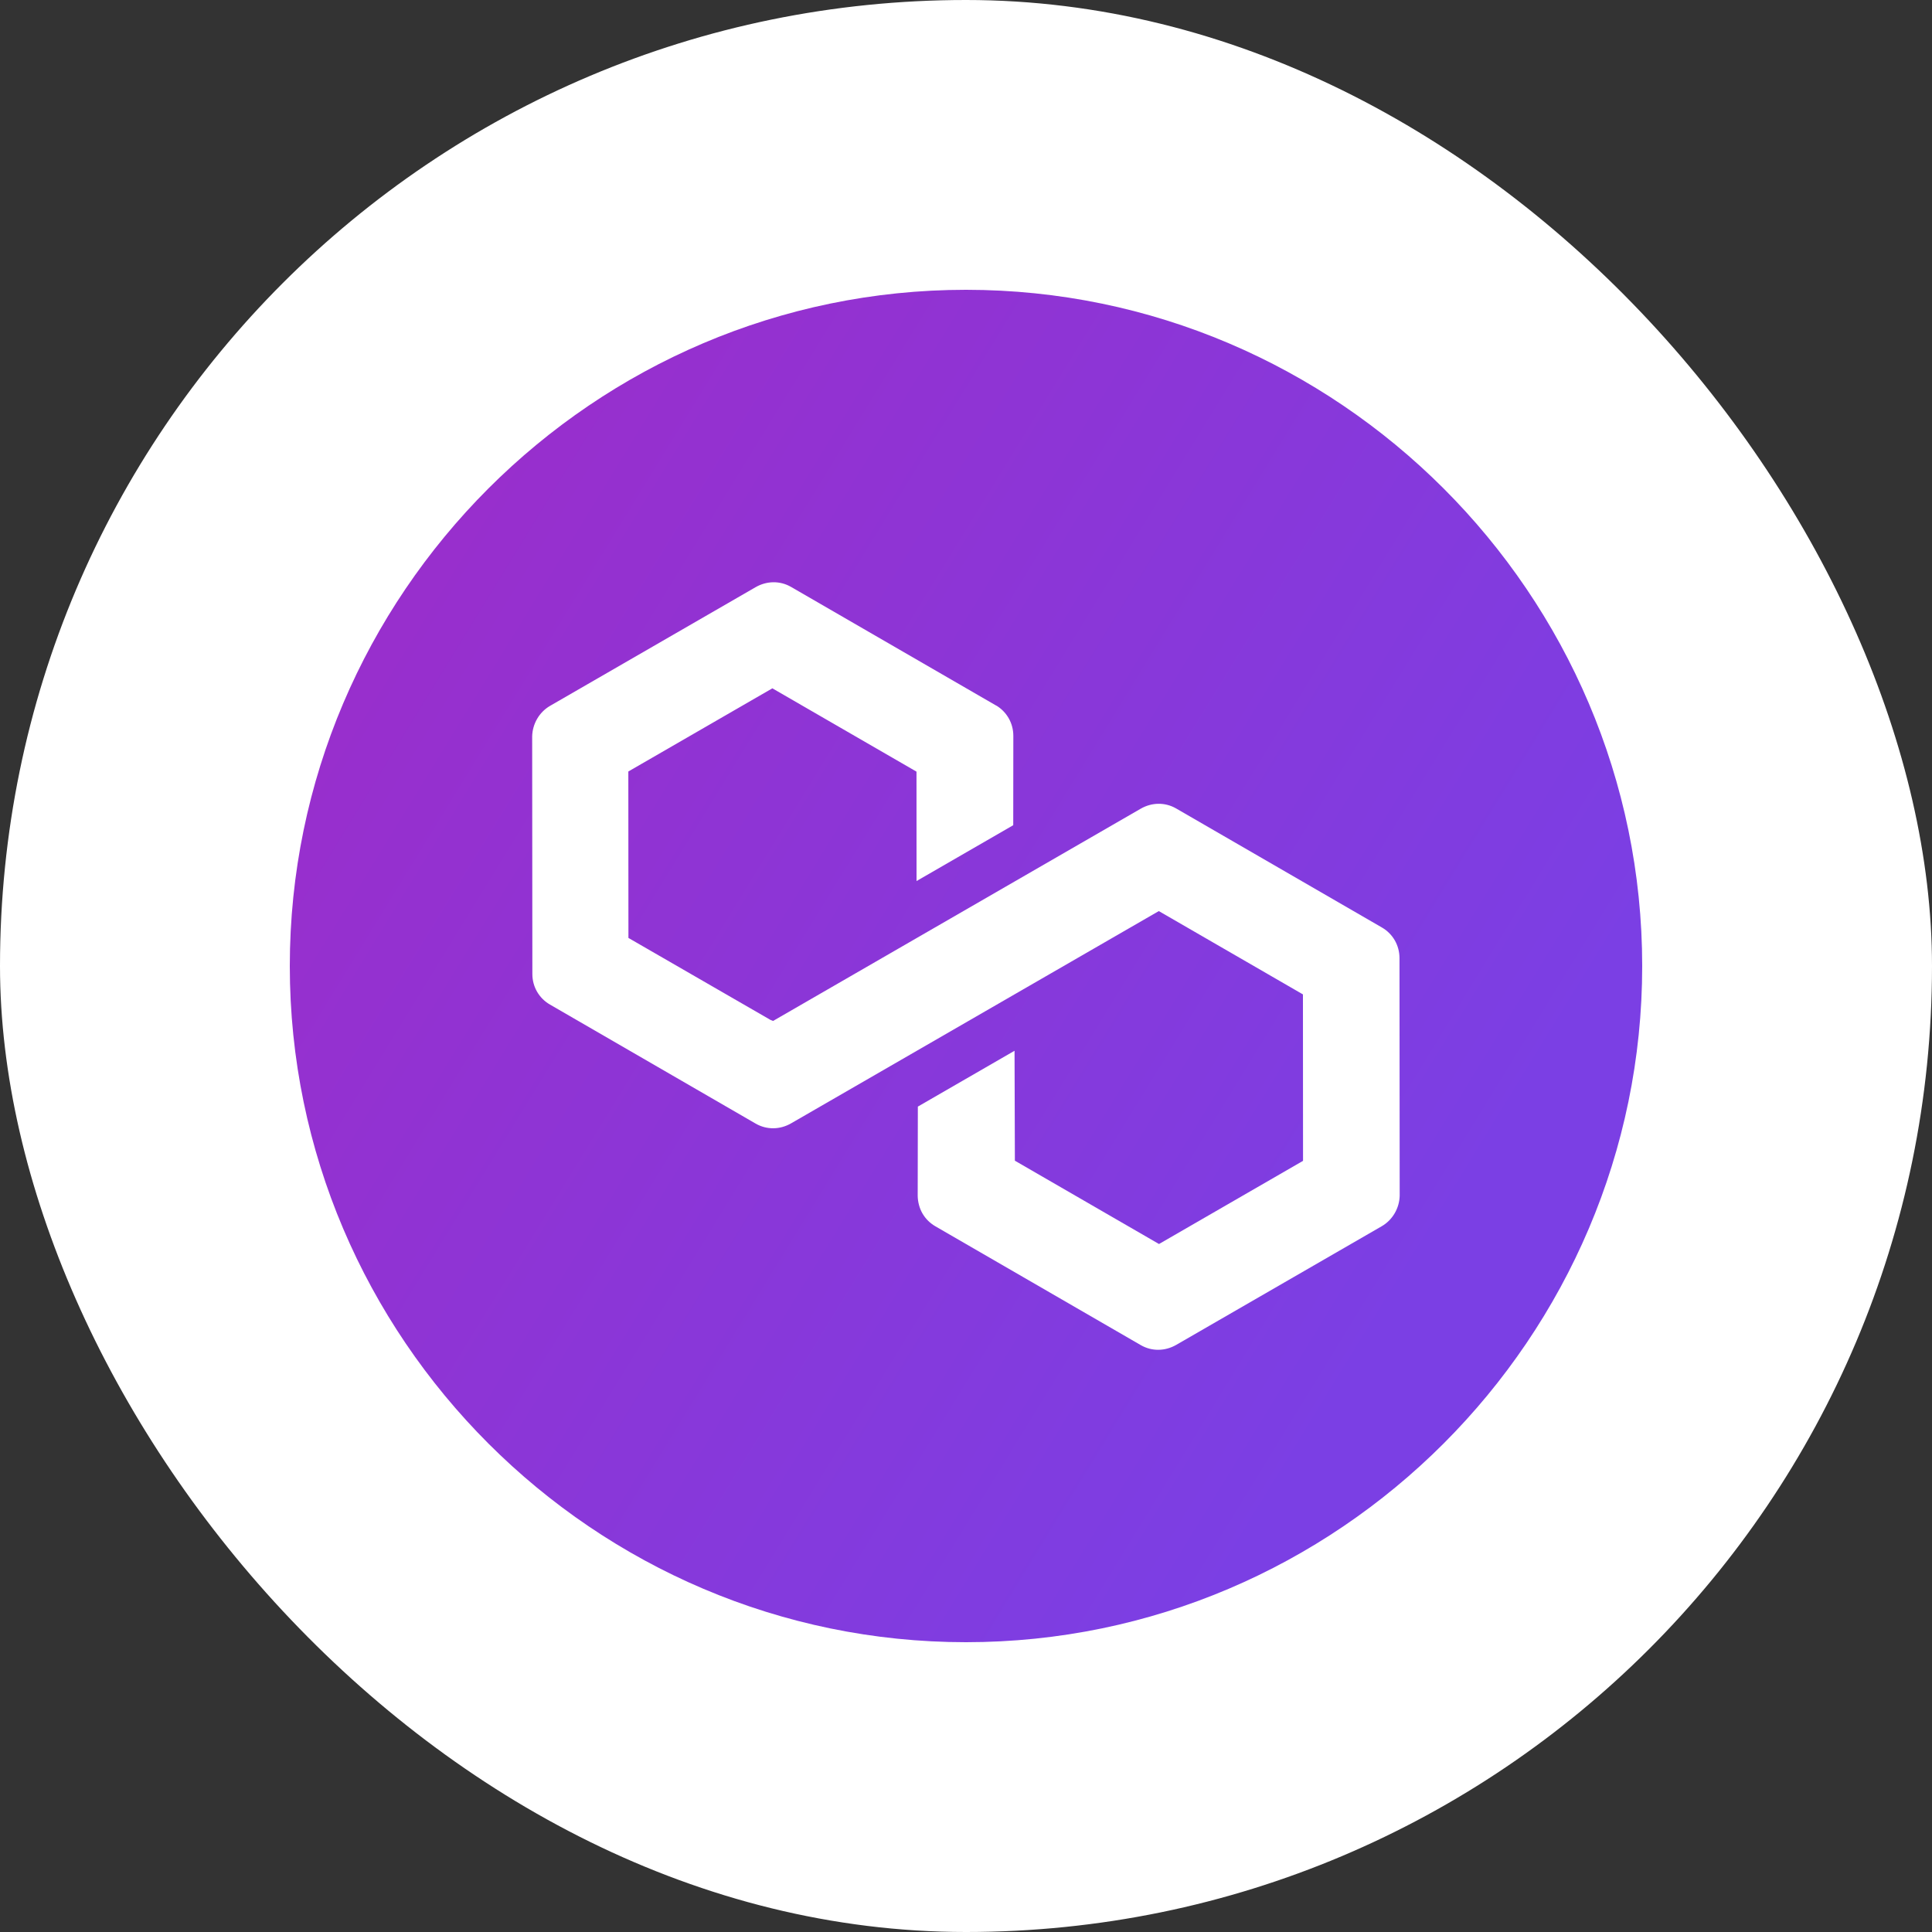 <svg width="40" height="40" viewBox="0 0 40 40" fill="none" xmlns="http://www.w3.org/2000/svg">
<rect x="0" y="0" width="40" height="40" fill="#333333" stroke="none"/>
<rect width="40" height="40" rx="20" fill="white"/>
<path d="M20 34C27.706 34 34 27.694 34 20C34 12.294 27.694 6 20 6C12.294 6 6 12.306 6 20C6 27.706 12.306 34 20 34Z" fill="url(#paint0_linear_39318_31073)"/>
<path d="M20.635 14.614L16.377 12.151C16.148 12.019 15.873 12.025 15.644 12.157L11.39 14.613C11.16 14.746 11.024 14.991 11.018 15.245L11.022 20.164C11.021 20.429 11.16 20.669 11.389 20.8L15.647 23.264C15.876 23.395 16.151 23.39 16.38 23.257L23.992 18.863L26.976 20.588L26.978 24.034L23.996 25.756L21.012 24.031L21.005 21.755L19.003 22.911L19 24.761C19.002 24.885 19.037 25.018 19.098 25.122C19.164 25.237 19.255 25.323 19.362 25.387L23.62 27.85C23.849 27.982 24.123 27.976 24.353 27.844L28.607 25.388C28.836 25.255 28.973 25.01 28.979 24.756L28.975 19.837C28.975 19.572 28.837 19.332 28.608 19.201L24.35 16.738C24.121 16.606 23.846 16.611 23.616 16.744L16.005 21.138L15.95 21.115L13.011 19.419L13.009 15.973L15.991 14.251L18.975 15.976L18.976 18.241L20.978 17.085L20.98 15.235C20.98 14.971 20.842 14.731 20.613 14.599L20.635 14.614Z" fill="white"/>
<defs>
<linearGradient id="paint0_linear_39318_31073" x1="0.879" y1="8.274" x2="29.753" y2="25.981" gradientUnits="userSpaceOnUse">
<stop stop-color="#A229C5"/>
<stop offset="1" stop-color="#7B3FE4"/>
</linearGradient>
</defs>
</svg>
